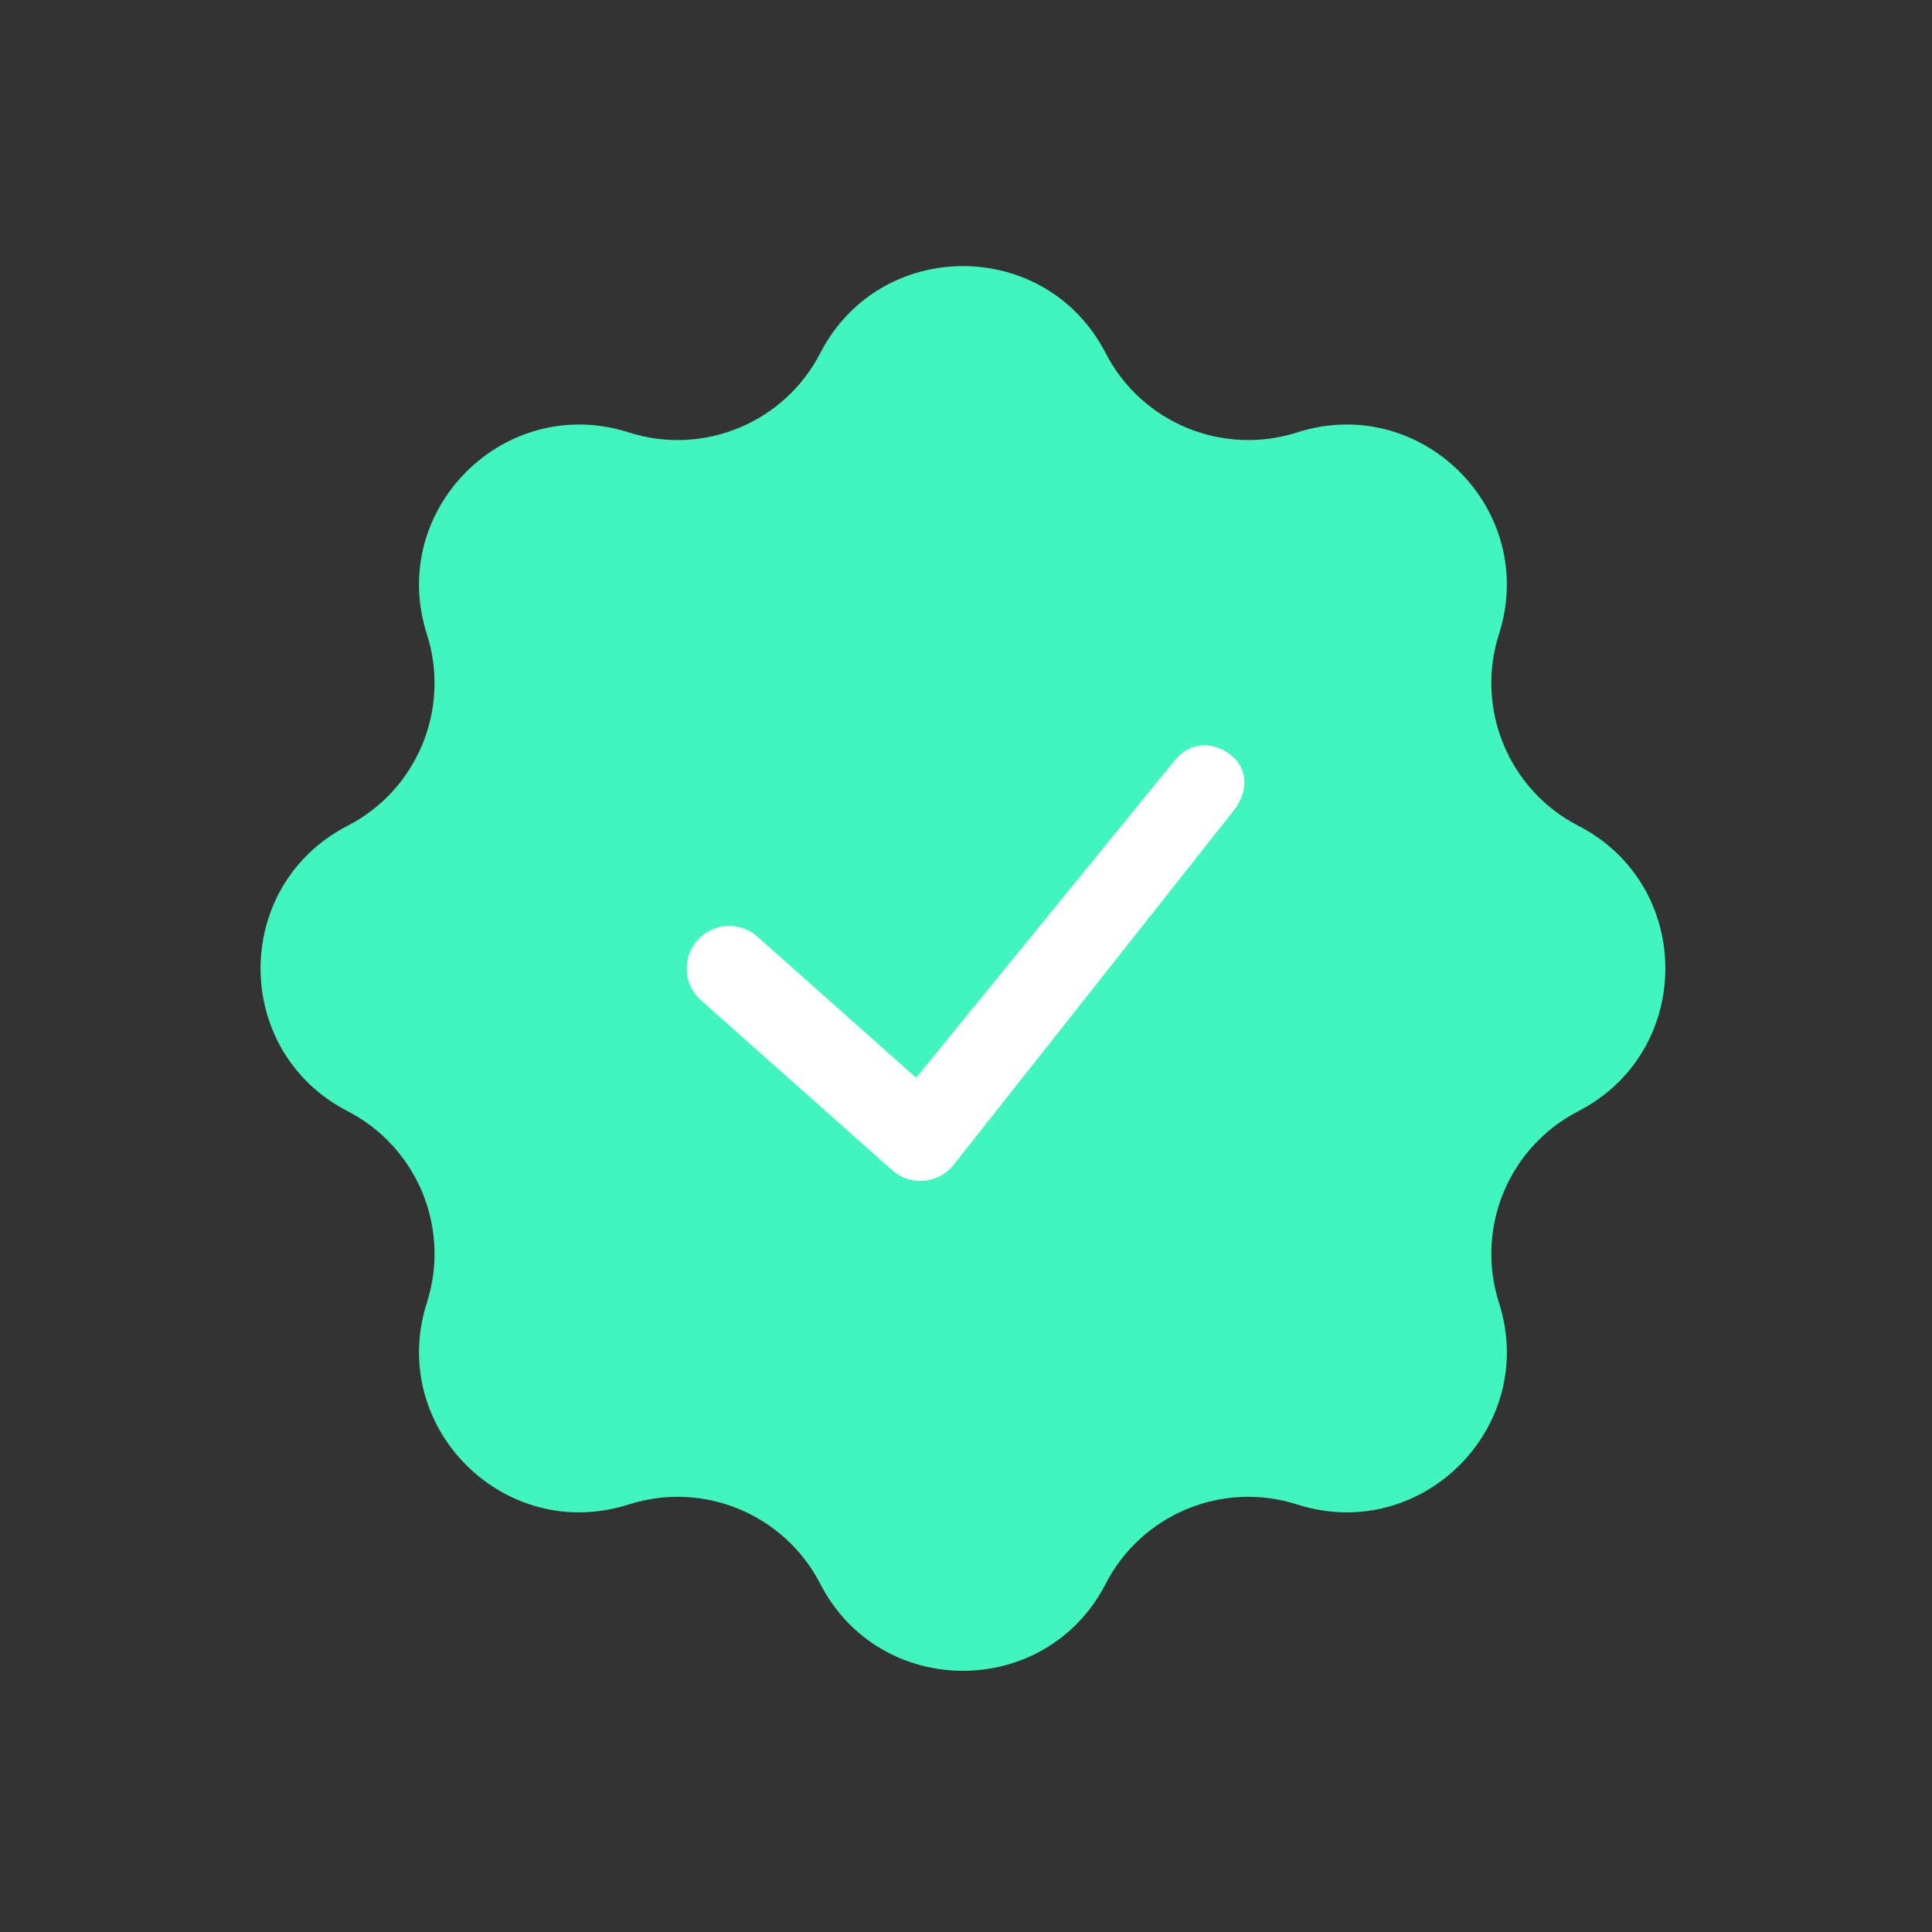 <svg xmlns="http://www.w3.org/2000/svg" width="21" height="21" viewBox="0 0 21 21" fill="none">
<rect x="0" y="0" width="21" height="21" fill="#333333" stroke="none"/>
<path d="M8.916 3.838C9.566 2.577 11.368 2.577 12.018 3.838C12.408 4.595 13.288 4.96 14.1 4.7C15.451 4.268 16.726 5.543 16.293 6.893C16.034 7.705 16.398 8.586 17.156 8.976C18.417 9.625 18.417 11.428 17.156 12.078C16.398 12.468 16.034 13.348 16.293 14.16C16.726 15.511 15.451 16.785 14.1 16.353C13.288 16.093 12.408 16.458 12.018 17.216C11.368 18.476 9.566 18.476 8.916 17.216C8.526 16.458 7.645 16.093 6.834 16.353C5.483 16.785 4.208 15.511 4.64 14.16C4.9 13.348 4.535 12.468 3.778 12.078C2.517 11.428 2.517 9.625 3.778 8.976C4.535 8.586 4.9 7.705 4.64 6.893C4.208 5.543 5.483 4.268 6.834 4.7C7.645 4.96 8.526 4.595 8.916 3.838Z" fill="#42f5bf"/>
<path d="M12.776 8.256C12.941 8.061 13.197 8.052 13.391 8.217C13.585 8.382 13.557 8.639 13.392 8.833L10.356 12.673C10.188 12.871 9.891 12.891 9.697 12.719L7.619 10.872C7.428 10.702 7.411 10.41 7.581 10.22C7.75 10.029 8.042 10.012 8.233 10.181L9.958 11.715L12.776 8.256Z" fill="white"/>
</svg>